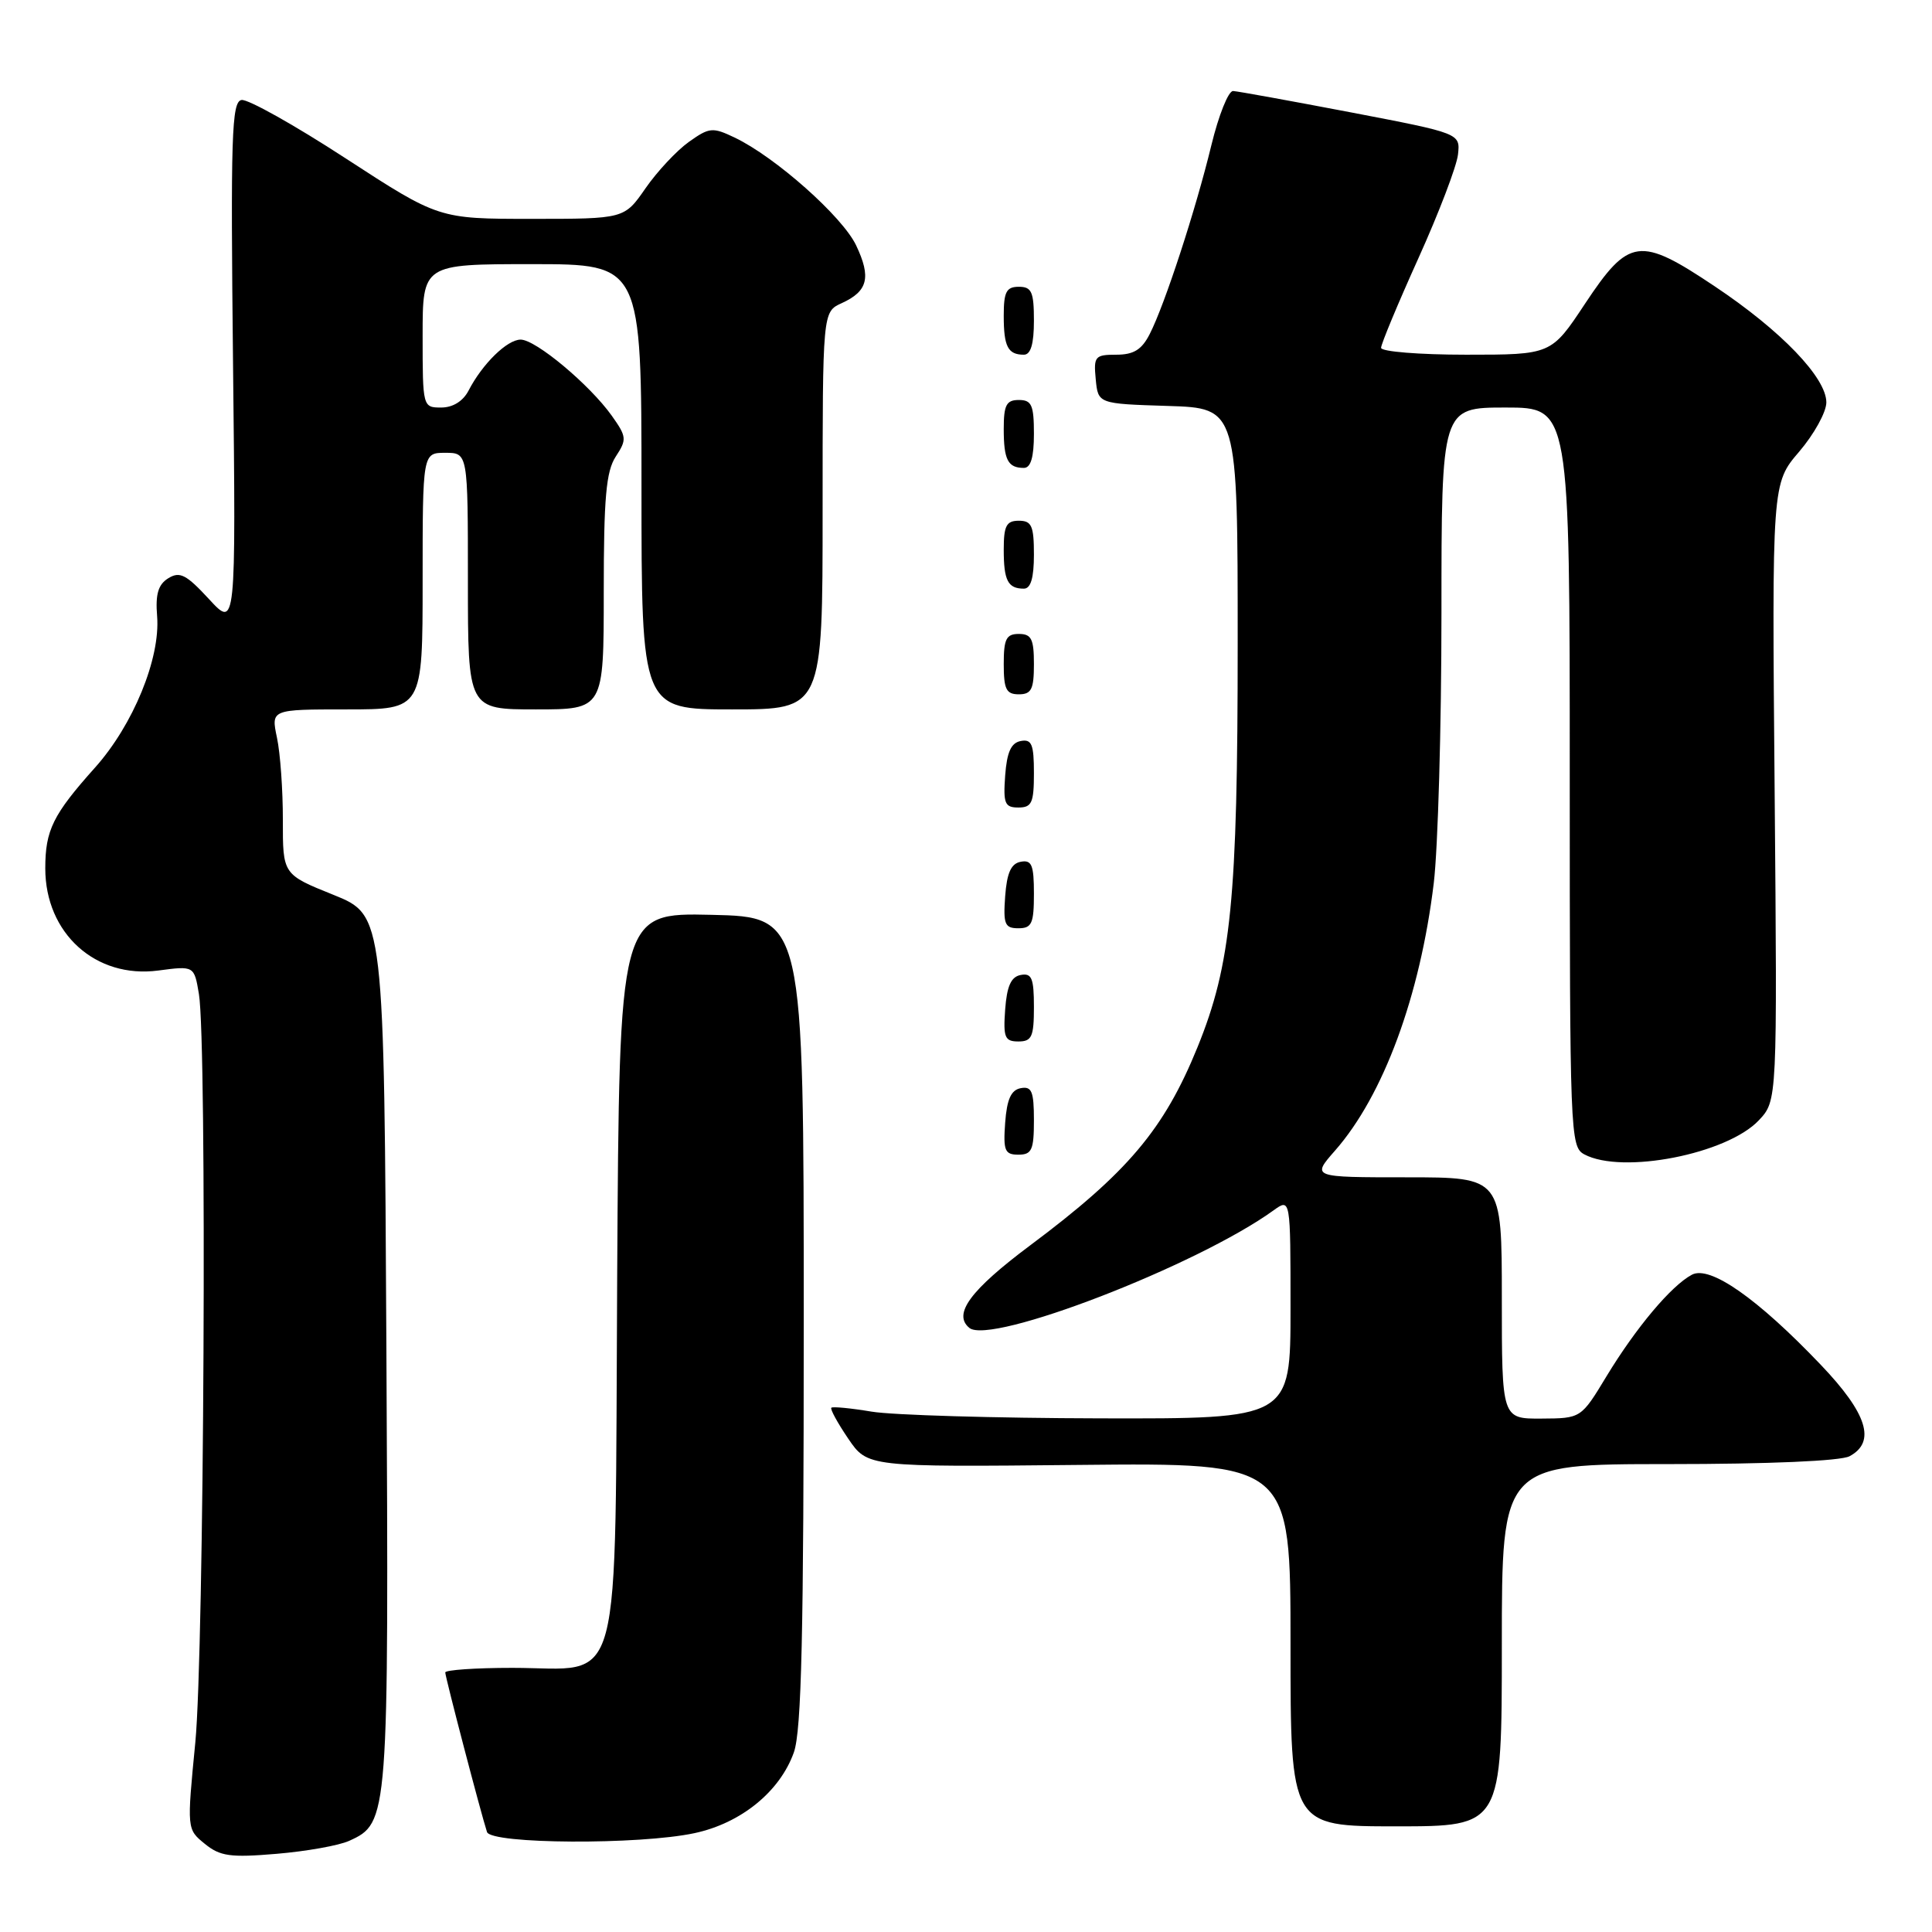 <?xml version="1.0" encoding="UTF-8" standalone="no"?>
<!DOCTYPE svg PUBLIC "-//W3C//DTD SVG 1.1//EN" "http://www.w3.org/Graphics/SVG/1.1/DTD/svg11.dtd" >
<svg xmlns="http://www.w3.org/2000/svg" xmlns:xlink="http://www.w3.org/1999/xlink" version="1.1" viewBox="0 0 256 256">
 <g >
 <path fill="currentColor"
d=" M 46.27 243.92 C 51.50 241.54 51.52 241.16 51.20 178.89 C 50.90 121.28 50.90 121.28 44.18 118.57 C 37.47 115.87 37.47 115.87 37.48 108.68 C 37.49 104.73 37.14 99.81 36.70 97.75 C 35.91 94.00 35.91 94.00 45.95 94.00 C 56.00 94.00 56.00 94.00 56.00 77.00 C 56.00 60.00 56.00 60.00 59.00 60.00 C 62.00 60.00 62.00 60.00 62.00 77.00 C 62.00 94.00 62.00 94.00 71.00 94.00 C 80.00 94.00 80.00 94.00 80.00 78.46 C 80.00 65.94 80.31 62.46 81.59 60.50 C 83.08 58.23 83.04 57.87 81.06 55.08 C 78.13 50.97 70.99 45.00 68.99 45.00 C 67.20 45.00 63.92 48.21 62.09 51.75 C 61.36 53.16 60.01 54.00 58.46 54.00 C 56.02 54.00 56.00 53.93 56.00 44.50 C 56.00 35.00 56.00 35.00 70.50 35.00 C 85.00 35.00 85.00 35.00 85.00 64.50 C 85.00 94.00 85.00 94.00 97.00 94.00 C 109.00 94.00 109.00 94.00 109.00 67.66 C 109.00 41.32 109.00 41.32 111.53 40.17 C 115.00 38.59 115.46 36.76 113.44 32.51 C 111.63 28.70 102.73 20.80 97.35 18.23 C 94.42 16.83 93.99 16.87 91.27 18.81 C 89.67 19.95 87.09 22.71 85.54 24.94 C 82.73 29.00 82.73 29.00 70.43 29.00 C 58.13 29.00 58.13 29.00 45.81 20.99 C 39.04 16.58 32.83 13.10 32.00 13.25 C 30.69 13.49 30.55 17.99 30.88 48.39 C 31.26 83.26 31.26 83.26 27.69 79.38 C 24.68 76.12 23.82 75.68 22.30 76.62 C 20.96 77.45 20.58 78.73 20.82 81.66 C 21.26 87.24 17.65 96.05 12.60 101.70 C 7.01 107.95 6.00 110.00 6.00 115.07 C 6.00 123.67 12.67 129.70 20.97 128.60 C 25.73 127.97 25.73 127.97 26.36 131.73 C 27.44 138.31 27.05 218.83 25.88 230.89 C 24.76 242.38 24.76 242.38 27.13 244.31 C 29.16 245.97 30.52 246.16 36.66 245.64 C 40.59 245.31 44.92 244.54 46.27 243.92 Z  M 92.03 242.90 C 98.20 241.58 103.35 237.38 105.19 232.20 C 106.21 229.32 106.50 216.58 106.50 175.00 C 106.50 121.50 106.50 121.50 94.28 121.22 C 82.06 120.94 82.06 120.94 81.78 169.06 C 81.45 225.83 82.74 221.00 67.89 221.00 C 63.00 221.00 59.00 221.28 59.00 221.61 C 59.00 222.22 63.74 240.34 64.53 242.75 C 65.06 244.36 84.72 244.47 92.03 242.90 Z  M 199.00 218.00 C 199.00 194.00 199.00 194.00 221.07 194.00 C 234.36 194.00 243.90 193.59 245.07 192.96 C 248.61 191.07 247.43 187.30 241.26 180.84 C 232.85 172.02 226.56 167.63 224.18 168.91 C 221.44 170.37 216.79 175.91 212.88 182.35 C 209.50 187.94 209.50 187.94 204.25 187.97 C 199.00 188.00 199.00 188.00 199.00 172.00 C 199.00 156.00 199.00 156.00 186.40 156.00 C 173.79 156.00 173.79 156.00 176.90 152.46 C 183.31 145.16 188.17 131.98 189.98 117.03 C 190.54 112.37 191.00 96.28 191.00 81.28 C 191.00 54.00 191.00 54.00 199.50 54.00 C 208.00 54.00 208.00 54.00 208.00 102.96 C 208.00 150.35 208.06 151.96 209.93 152.96 C 214.94 155.64 228.85 152.92 233.06 148.44 C 235.50 145.84 235.50 145.84 235.15 104.95 C 234.79 64.06 234.79 64.06 238.40 59.85 C 240.38 57.53 242.00 54.60 242.00 53.32 C 242.00 50.05 236.02 43.82 227.21 37.94 C 217.26 31.28 215.85 31.47 210.02 40.25 C 205.55 47.00 205.55 47.00 194.27 47.00 C 188.07 47.00 183.00 46.59 183.00 46.09 C 183.00 45.59 185.22 40.25 187.94 34.23 C 190.66 28.21 193.02 22.02 193.19 20.48 C 193.50 17.67 193.50 17.67 179.00 14.89 C 171.03 13.37 164.00 12.09 163.39 12.06 C 162.77 12.03 161.48 15.26 160.51 19.25 C 158.44 27.79 154.34 40.36 152.35 44.25 C 151.29 46.34 150.22 47.00 147.91 47.00 C 145.09 47.00 144.90 47.23 145.19 50.25 C 145.50 53.50 145.50 53.50 154.75 53.79 C 164.00 54.08 164.00 54.08 164.00 85.29 C 164.00 119.18 163.14 127.77 158.68 138.75 C 154.25 149.65 149.41 155.38 136.50 165.02 C 128.57 170.95 126.23 174.12 128.44 175.95 C 131.24 178.27 158.63 167.69 168.75 160.38 C 171.00 158.76 171.00 158.76 171.00 173.38 C 171.00 188.00 171.00 188.00 145.75 187.94 C 131.86 187.91 118.25 187.51 115.50 187.05 C 112.75 186.59 110.35 186.36 110.16 186.53 C 109.97 186.70 110.98 188.54 112.39 190.62 C 114.95 194.39 114.95 194.39 142.98 194.11 C 171.00 193.83 171.00 193.83 171.00 217.91 C 171.00 242.00 171.00 242.00 185.00 242.00 C 199.00 242.00 199.00 242.00 199.00 218.00 Z  M 137.00 148.43 C 137.00 144.61 136.71 143.91 135.25 144.19 C 133.97 144.43 133.42 145.66 133.19 148.76 C 132.92 152.47 133.14 153.00 134.94 153.00 C 136.72 153.00 137.00 152.38 137.00 148.43 Z  M 137.00 133.43 C 137.00 129.61 136.71 128.91 135.25 129.19 C 133.97 129.43 133.42 130.66 133.19 133.76 C 132.92 137.47 133.14 138.00 134.94 138.00 C 136.72 138.00 137.00 137.38 137.00 133.43 Z  M 137.00 118.43 C 137.00 114.61 136.71 113.91 135.25 114.19 C 133.97 114.43 133.42 115.66 133.19 118.76 C 132.92 122.47 133.14 123.00 134.94 123.00 C 136.72 123.00 137.00 122.38 137.00 118.43 Z  M 137.00 102.43 C 137.00 98.61 136.71 97.91 135.25 98.19 C 133.97 98.43 133.42 99.66 133.19 102.76 C 132.92 106.47 133.14 107.00 134.94 107.00 C 136.72 107.00 137.00 106.38 137.00 102.43 Z  M 137.00 88.00 C 137.00 84.67 136.67 84.00 135.00 84.00 C 133.33 84.00 133.00 84.67 133.00 88.00 C 133.00 91.33 133.33 92.00 135.00 92.00 C 136.67 92.00 137.00 91.33 137.00 88.00 Z  M 137.00 73.50 C 137.00 69.67 136.70 69.00 135.00 69.00 C 133.35 69.00 133.00 69.67 133.00 72.83 C 133.00 76.93 133.55 78.00 135.67 78.00 C 136.58 78.00 137.00 76.58 137.00 73.50 Z  M 137.00 57.50 C 137.00 53.67 136.70 53.00 135.00 53.00 C 133.35 53.00 133.00 53.67 133.00 56.83 C 133.00 60.93 133.55 62.00 135.67 62.00 C 136.58 62.00 137.00 60.58 137.00 57.50 Z  M 137.00 42.50 C 137.00 38.67 136.70 38.00 135.00 38.00 C 133.35 38.00 133.00 38.67 133.00 41.83 C 133.00 45.93 133.55 47.00 135.67 47.00 C 136.58 47.00 137.00 45.58 137.00 42.50 Z "/>
</g>
</svg>